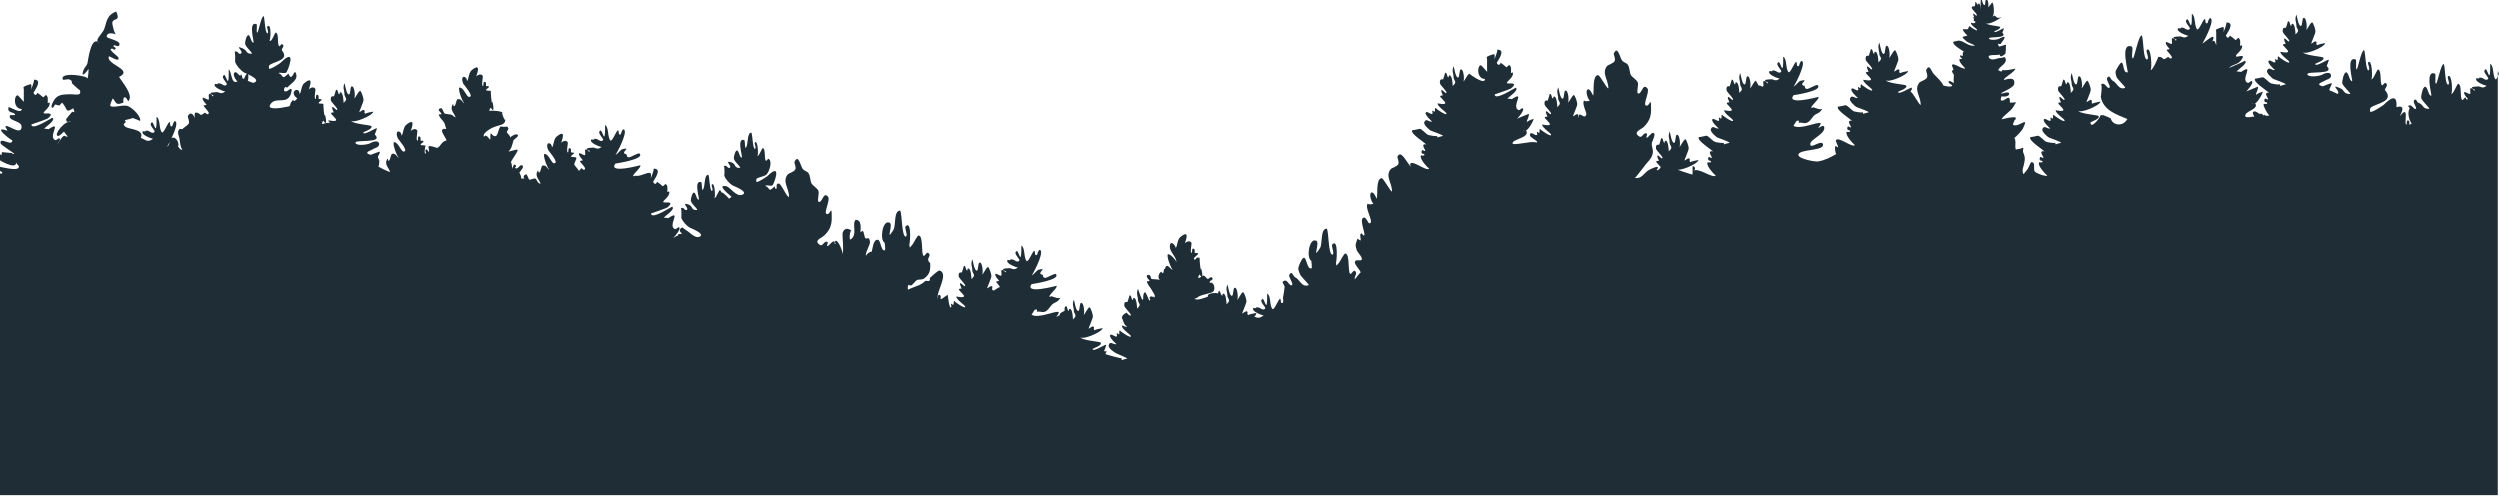 <?xml version="1.0" encoding="utf-8"?>
<!-- Generator: Adobe Illustrator 18.1.1, SVG Export Plug-In . SVG Version: 6.00 Build 0)  -->
<svg version="1.1" id="Layer_1" xmlns="http://www.w3.org/2000/svg" xmlns:xlink="http://www.w3.org/1999/xlink" x="0px" y="0px"
	 width="100%" viewBox="0 0 1680 335.3" enable-background="new 0 0 1680 335.3" xml:space="preserve">
<path fill="#1F2D36" d="M1678.1,52c0,0.2-0.6,1.7-1.1,1.3c-2.1-2.1-0.9-9-3.6-10.4c0,1.2,0.2,7.4-0.6,7.7c-0.5,0.2-1.8-4.6-2.5-4
	c-2.9,1.5,2.7,5.4,1.7,6.5c-1.5,1.6-3.3-0.9-4.8-0.9c-3.1-0.1,0-0.3-1.4,0.5c-0.5,0-1,0-1.5-0.2c-2.3,2.3,6.4,5.3,6.8,5.1
	c-3.5,2.7-3.8-0.2-7,0.6c0.4-0.1-6.2,0-0.9,2.1c-0.1,0.3-0.3,0.5-0.6,0.6c-0.5-1-1.3-1.6-2.3-1.7c-0.9,0.9,0.4,3.7-0.6,4
	c-0.4,0.1-3.5-1.8-3.7-1.3c-0.8,1.4,2.6,4.5,2.5,4.7c-0.8,0.5-1.4,0.2-1.6-1.1c-0.7-0.3-1.8,2.2-2.3,1.7c-1.8-1.8,0-9.7-2.5-10.9
	c-1-0.5-3.4,7.5-4.9,6.7c1.1,0,0.6-14.4-2.2-11.6c-0.6,1.1,1.7,4.8,0.2,5.5c-2.3,0-1.9-12-3-13.9c-2,0-4.4,14-5.3,13.3
	c-0.9-0.8,0.4-6.9-0.8-6.9c-6.6-2.2-1.8,14.8-2.2,14.9c-2,0.5-2.4-6-4.2-6c-1.7,0-2.8,6.4-2.7,7.3c0.4,2.3,5.5,6.4,5.5,7.6
	c-5.2-0.1-3.3-2.6-7.4-4.2c-1.4-0.5-0.9-2.9-2.6-1.8c-1.8,1.2,2.3,5.5,0.8,6c-1,0.5-2.5-2.7-3.9-2.4c-2.6,0.5,0.4,1.2-0.2,2.2
	c-1.5,2.9-0.5,7.6,1.7,10.4c-1.2-1-0.6,0.4-1.6,0.4c-0.7,0,0.7-2.9-1.4-2.9c-0.8,0.4-0.4,2.9-0.8,2.9c-2,0,2.4-14.3-4.3-5.8
	c-0.5,0,5.3-8.1-2.4-6c0.8-9.6-4.5-5.6-8.6-1.5c-0.7,0.5-7.8,5.4-9,4.6c-0.3-0.9-0.2-1.7,0.1-2.6c3.3-3,16.4-4,10-11.7
	c-1.1-1.3,2.9-3.4,0.1-5.1c-0.6-0.3-1.9,2.1-2.3,1.6c-1.7-1.7,0-9.4-2.5-10.6c-0.9-0.5-3.3,7.3-4.7,6.5c1,0,0.6-14-2.1-11.3
	c-0.5,1.1,1.7,4.6,0.2,5.4c-1.9,0-2-12-2.9-13.6c-2.1,0-4.3,13.6-5.1,12.9c-0.9-0.7,0.4-6.7-0.8-6.7c-6.4-2.1-1.7,14.4-2.1,14.6
	c-1.9,0.5-2.3-5.9-4.1-5.9c-1.6,0-2.8,6.2-2.6,7.2c0.4,2.3,5.4,6.2,5.4,7.4c-5.1-0.1-3.3-2.5-7.2-4.1c-7.3-3.1,1.9,2.9-1.7,4.1
	c0.6-0.3-5.3-2.6-5-2.4c-0.7-0.8,1.5-3.6,1.5-4.7c0-0.8-5.9,2-6.2,1.9c-5.6-1.4,0.6-3.1,1.2-3.6c0.9-0.9,5.1-1.3,4.4-4.1
	c-0.6-2.3-4.3-1-5.4-0.4c-1.2,1.2-9.3,2.4-10.4,0.2c-1.4-2.8,19.4,0.7,13-5.7c-0.2-0.1,1.6-3.7,1.3-4.3c-1.2,0-9.1,5.3-9.1,2.8
	c0-0.2,7.2-2.5,5.3-4.3c-0.6-0.6-13.4-1.5-13.4-3.6c1,2.1,14-3,14.9-6c0.1-0.1-6.2,1-5.1,1.5c-1.9-0.9,0-1.7-1.1-2.5
	c-0.8-0.8-2.6,1.3-3.2,1.3c-0.4,0,2.9-6.9,2.8-8.3c-0.1-1.7-1.4-5.3-2.2-6.1c-1.7,0.7-3.2,5.3-4.3,5.3c1.2,0.4,0.7-9.3-1.7-8.1
	c-0.8,0.8-0.6,5.1-1.5,5.3c-1.8,0.6-2.8-7.2-3.1-7.6c-1.4,3.6,0,4.6,0,7.8c0,1,1.1,1.9,1.1,3c0.1,1.1-1.7,2.3-1.7,2.6
	c0-1.1-0.3-7.2-2.1-7.2c-1.1,0-0.2,1.3-0.8,1.3c-1.1,0-0.7-3.5-2.2-3c0.1,0-1.4,4.5-1.3,4.3c-0.2,0.4-2.5-1-2.2,2.6
	c0.1,1.5,5.2,5.7,4.3,6.6c-0.6,0.6-2.7-2.4-3.2-1.9c-0.7,0.4,0.7,3.1,0.9,3.6c-3.9,0-0.6,1.8,1.2,4.2c2.1,2.8-4.8,1-4.8,1.1
	c0,2.4,6.5,6.1,6,7c0,1.5-6.9-3.2-7.4-4c-0.8,0.8,0.1,2-0.6,2.5c-0.7,0.5-0.8-0.9-1.2-0.6c-0.8,0.6,0.1,1.3-0.1,1.8
	c-0.6,1.7-3.8-2-4.6-0.5c-1,1.3,4.1,6,4.3,6c-2.1,0.7-4-2.6-5.3,0.4c-0.7,1.7,3,4.8,4.1,5.6c0.6,0.4,8.9,3.1,8.4,3.7
	c-0.1,0-3.7,0.9-3.5,1.1c-0.5-0.4-0.2-1-0.5-1.4c0.7,1.1-5.8-0.3-5.6-0.3c-2-0.6-4.3-4.2-6.2-4.2c0.7,0-5.1,1.2-4.7,0.9
	c-2.1,2.1,8.9,8.6,9.6,10c0-0.3-2-1.1-2.3,0.3c-0.2,0.8,1.5,3.3,1.4,3.5c-0.7,1-2-1.6-2.5,0.4c-0.5,2.3,1.9,1.3,1.9,2.3
	c0,1.3-2.5-0.1-2.5,0.9c-0.2,1,2.6,6.7,4,7.3c-0.7,0.4-3,0.6-3.6-0.5c-0.1,0-0.2,0.4-0.3,0.7c-0.4-0.4-1.6-2-2.5-1
	c-1.2-0.6-3.7-3-4.8-1.2c0,1,0.4,2,1.1,2.8c-0.7-0.1-6,1.3-6.2-0.3c-0.3-3.5,8.5-4.2,7-8c-0.2-1-2.1,0.5-2.1-0.6
	c2.5,2.5,7.5-8,6.8-7.8c-0.7,0.3-4.5,1.4-4.5,2.5c0-2.5,1.4-3,1.4-5.9c0,0-8.1,3.3-8,3.3c0.6-0.3,5.6-6.2,3.8-7
	c-0.7-0.3-2,1.6-2.8,1.2c-5.2-2.2,5.2-13.7-4.5-7.3c0.1-0.1-3-0.5-2.9-0.3c-0.3-0.5,8.4-5.9,5.5-7.4c0.7,0.3-10.2,4.7-10.6,5
	c2.4-2.7,5.6-1.9,8.1-5.2c4.3-5.7-4.2-0.8-3.4-3.1c0-1,4.3-3.6,4.1-6.4c0-1.1-0.7-0.2-1.4-0.2c0.1,0.1,0.2-3.4,0-3.9
	c-1.5-3.3-1.8,0.3-3.4,0c1,0.1-4.4-3.6-3.4-3c-1.5,3.3-2.7-0.1-2.7,0c0.4-1.1,6.6-8.8,0.4-8.8c0,2-2.1,6.8-2.1,6.6
	c0.2-0.7,0.7-3.2-0.2-3.6c0.1,0-5.3,1.4-4.8,2.3c0.5,0.8-0.1,9.7,0.4,9.7c-0.9,0-0.7-3.9-2.8-2.3c3.4-7.5-5.2,0.9-6.8,1.5
	c0.3,0,7.9-13.9,6-16.7c-1.2-1.8-2.4,2.8-2.4,2.9c-1.9,1-1.2-1.7-1.7-2.6c-1-1-3.9,7.7-5.3,6.8c-2.1-2.1-0.9-9-3.6-10.4
	c0,1.2,0.2,7.4-0.6,7.7c-0.5,0.2-1.8-4.6-2.5-4c-2.9,1.5,2.7,5.4,1.7,6.5c-1.5,1.6-3.3-0.9-4.8-0.9c-3.1-0.1,0-0.3-1.4,0.5
	c-0.5,0-1,0-1.5-0.2c-2.3,2.3,6.4,5.3,6.8,5.1c-3.5,2.7-3.8-0.2-7,0.6c0.4-0.1-6.2,0-0.9,2.1c-0.1,0.3-0.3,0.5-0.6,0.6
	c-0.5-1-1.3-1.6-2.3-1.7c-0.9,0.9,0.4,3.7-0.6,4c-0.4,0.1-3.5-1.8-3.7-1.3c-0.8,1.4,2.6,4.5,2.5,4.7c-0.1,0.3-2.3,0-1.9,0.9
	c0.5,0.6,3.4,3.9,3.4,4.4c-0.1,2.4-2.5,0-2.5-0.1c-4.7,3.5-2,0-6.6,0c-0.3,1-4,9.6-5.3,8.9c1.2,0,0.6-16.6-2.5-13.5
	c-0.7,1.3,2,5.5,0.2,6.4c-2.7,0-2.3-14-3.5-16.2c-2.4,0-5.1,16.3-6.1,15.4c-1.3-1.1,0.8-8-0.9-8c-7.9-2.6-1.9,17.2-2.5,17.4
	c-4.4,1.1-1.5-12.4-6.7-3.4c-1.6,2.8-1.9,2.9-0.8,6.5c0.4,1.4,5.9,6.5,5.9,7.3c-4.6,1.8-5.4-3.5-8.7-4.9c-1-0.5-1.9-4.4-3.5-1.7
	c-0.9,1.5,3,6.1,1.4,6.6c-1.7,0.8-2.9-4.5-5.7-2.1c1.3-1.1,0.1,8.7,0,8.1c1.7,9.3,10.7,11.9,17.9,15c-3.3,5.7-10.2,4-11.1-0.3
	c-0.1-0.3-4.5-2.2-4.8-2.2c-1.3-0.1-1.5-0.4-2.7,0.4c2.4-1.6-6.2,10.3-6.2,4.3c0-0.2,7.2-2.5,5.3-4.3c-0.6-0.6-13.4-1.5-13.4-3.6
	c1,2.1,14-3,14.9-6c0.1-0.1-6.2,1-5.1,1.5c-1.9-0.9,0-1.7-1.1-2.5c-0.8-0.8-2.6,1.3-3.2,1.3c-0.4,0,2.9-6.9,2.8-8.3
	c-0.1-1.7-1.4-5.3-2.2-6.1c-1.7,0.7-3.2,5.3-4.3,5.3c1.2,0.4,0.7-9.3-1.7-8.1c-0.8,0.8-0.6,5.1-1.5,5.3c-1.8,0.6-2.8-7.2-3.1-7.6
	c-1.4,3.6,0,4.6,0,7.8c0,1,1.1,1.9,1.1,3c0.1,1.1-1.7,2.3-1.7,2.6c0-1.1-0.3-7.2-2.1-7.2c-1.1,0-0.2,1.3-0.8,1.3
	c-1.1,0-0.7-3.5-2.2-3c0.1,0-1.4,4.5-1.3,4.3c-0.2,0.4-2.5-1-2.2,2.6c0.1,1.5,5.2,5.7,4.3,6.6c-0.6,0.6-2.7-2.4-3.2-1.9
	c-0.7,0.4,0.7,3.1,0.9,3.6c-3.9,0-0.6,1.8,1.2,4.2c2.1,2.8-4.8,1-4.8,1.1c0,2.4,6.5,6.1,6,7c0,1.5-6.9-3.2-7.4-4
	c-0.8,0.8,0.1,2-0.6,2.5c-0.7,0.5-0.8-0.9-1.2-0.6c-0.8,0.6,0.1,1.3-0.1,1.8c-0.6,1.7-3.8-2-4.6-0.5c-1,1.3,4.1,6,4.3,6
	c-2.1,0.7-4-2.6-5.3,0.4c-0.7,1.7,3,4.8,4.1,5.6c0.6,0.4,8.9,3.1,8.4,3.7c-0.1,0-3.7,0.9-3.5,1.1c-0.5-0.4-0.2-1-0.5-1.4
	c0.7,1.1-5.8-0.3-5.6-0.3c-2-0.6-4.3-4.2-6.2-4.2c0.7,0-5.1,1.2-4.7,0.9c-2.1,2.1,8.9,8.6,9.6,10c0-0.3-2-1.1-2.3,0.3
	c-0.2,0.8,1.5,3.3,1.4,3.5c-0.7,1-2-1.6-2.5,0.4c-0.5,2.3,1.9,1.3,1.9,2.3c0,1.3-2.5-0.1-2.5,0.9c-0.4,2.1,3.7,7,5.7,8.5
	c-1,0.9-7.4-1.5-8.3-2.6c-1.6-1.9,0.9-6.5-2.5-6.4c-0.4,0-2.1,4.3-2.4,4.6c-2.3,2.5-3.2,5.5-3.4,0.9c-0.1-1.5,1.8-5.4,1.4-8.8
	c-0.2-1.9-1.2-2.9-1.2-4.5c1.1-3.3-1.4-1.3-1.3-1.3c0.3-0.2-3.3,0.6-3.5,0.6c-0.9-3,0.6-5.1-1-7.9c0.6,0.1,5.1-4.8,5.8-6.2
	c4.5-9.3-2.7-0.5-6.4-2.4c-1.1-0.8,1.3-2.6,0.3-2.6c5.7-5.1-8.2-1.1-8.2-1.2c0.8-2.4,6.2-5.4,7.8-8.3c2.3-4.3,3.2-2.9-2.2-2.9
	c-0.2,0,0.3-3.1-0.9-3.3c-1.5-0.2-3.8,3.1-5.3,1.5c-0.2-0.2,0.4-2.4,0.7-2.6c-0.3,0.4,4.4,0.8,4.9-1.3c0.5-2.6-4.8,0-5.4-0.5
	c-0.5-0.5,8.2-3.5,8.8-6.2c1.3-6.3-6.8-2.5-6.8-2.9c-0.7-1.4,7.6-5.3,7.6-7.7c0,0.4-9,1.9-8,0.9c-0.7,0.2-1.2,0.7-1.3,1.3
	c0,0-2.1-0.9-2.1-0.9c0-2.2,5.2-4.1,5-7c-0.2-3.3-2-1.1-3.9-1.3c-1.2-0.2-5.7,2.4-7.4-0.2c-1.8-2.7,6.2-1.3,7.2-2.2
	c0,2.7,2.9,0.4,3.7-0.4c0.4-0.4,0.5-4.5,0.5-6c0-0.6-4.4,1.5-4.7,1c-2-3.8,0.9-0.1,1.5-2.2c0.1-0.4,5.7-6.6-1-3.2
	c-0.8,0.8-6.4,1.7-7.2,0.1c-0.8-1.6,13.2,0.3,9-3.9c-0.2-0.1,1.2-2.5,0.9-3c-0.8,0-6.3,3.9-6.3,2c0-0.1,4.9-1.7,3.7-3
	c-0.4-0.4-9.3-1.1-9.3-2.5c0.9,1.7,9.4-2.6,10.3-4.2c-2.7,1.8-3.4-0.1-4.3-0.7c-0.4-0.4-1.7,0.9-2.2,0.9c2.1,0,1.7-8.7,0.4-9.9
	c-0.3,0.3-2.8,3.7-3,3.7c0.8,0.3,0.5-6.5-1.2-5.6c-0.8,0.8-0.2,3.5-1,3.7c-1.2,0.4-2.3-5.5-2.1-5.3c-0.9,2.2-0.4,7.6-0.4,9.2
	c0-0.7-0.2-5-1.4-5c-0.3,0.3-0.4,0.6-0.5,0.9c-0.5,0-1.3-1.9-1.7-2.1c-0.1,0.3-0.2,3.1-0.5,3.1c-5.7,0,2.6,5,1.3,6.3
	c-0.4,0.4-1.9-1.6-2.2-1.3c-0.5,0.3,0.5,2.2,0.7,2.5c-2.8,0,0.5,0-0.5,2.1c-0.2,0.4,1.7,0.6,1.2,1.2c-1.4,1.4-2.9-0.1-3.1,0.4
	c0,1.8,4.5,4.1,4.2,4.8c0,1.1-4.8-2.3-5.1-2.7c-0.9,0.9-0.5,1.8-1.4,2.2c-0.2,0.1-2.9-0.2-3,0c-0.6,0.8,3,4.2,3,4.2
	c-3.5,1.2-4.9,0.2-0.4,4.1c0.4,0.4,5.6,2.4,5.4,2.6c-4.4,1-7.2-3.3-11-3.3c0.1,0-3.3,0.7-3.3,0.7c-1.8,1.8,6.9,6.6,6.9,6.6
	c-1.5,1.3-0.2,1.9-0.9,2.9c-0.2,0.3-1.7-0.7-1.7,0c0,1,1.3,1.6,1.3,1.8c0,0.8-1.7,0-1.7,0.7c-0.3,1.6,2.7,4.7,3.9,5.9
	c-1.3,1.3-7.8-4.1-8.9-2.2c-0.3,0.4,1.4,3.1,0.9,3.1c-1.8,1.8-0.4,1.3,0.4,3.7c0,0.4-0.5,5.5,0.3,5.5c-0.2-0.2-3-1.6-3-1.6
	c-2.7,0.5,1.5,3,1.4,2.6c1.2,2.3-6.2,0.6-5.9,0.3c-0.7-2.3-4.9-5.9-6.5-7.8c-1.7-2-2.7-6.9-4.9-2.5c-0.4,0.8,1.4,3.6,0.5,5.2
	c-0.9,1.6-4.5,2.6-5,3.2c-4,4.9,0.8,9.1,0.8,15c-0.6,1.1-5.6-9.1-7-8.8c0.5-0.8,1.5-1.4,0.9-2.7c-1.2,0-9.1,5.3-9.1,2.8
	c0-0.2,7.2-2.5,5.3-4.3c-0.6-0.6-13.4-1.5-13.4-3.6c1,2.1,14-3,14.9-6c0.1-0.1-6.2,1-5.1,1.5c-1.9-0.9,0-1.7-1.1-2.5
	c-0.8-0.8-2.6,1.3-3.2,1.3c-0.4,0,2.9-6.9,2.8-8.3c-0.1-1.7-1.4-5.3-2.2-6.1c-1.7,0.7-3.2,5.3-4.3,5.3c1.2,0.4,0.7-9.3-1.7-8.1
	c-0.8,0.8-0.6,5.1-1.5,5.3c-1.8,0.6-2.8-7.2-3.1-7.6c-1.4,3.6,0,4.6,0,7.8c0,1,1.1,1.9,1.1,3c0.1,1.1-1.7,2.3-1.7,2.6
	c0-1.1-0.3-7.2-2.1-7.2c-1.1,0-0.2,1.3-0.8,1.3c-1.1,0-0.7-3.5-2.2-3c0.1,0-1.4,4.5-1.3,4.3c-0.2,0.4-2.5-1-2.2,2.6
	c0.1,1.5,5.2,5.7,4.3,6.6c-0.6,0.6-2.7-2.4-3.2-1.9c-0.7,0.4,0.7,3.1,0.9,3.6c-3.9,0-0.6,1.8,1.2,4.2c2.1,2.8-4.8,1-4.8,1.1
	c0,2.4,6.5,6.1,6,7c0,1.5-6.9-3.2-7.4-4c-0.8,0.8,0.1,2-0.6,2.5c-0.7,0.5-0.8-0.9-1.2-0.6c-0.8,0.6,0.1,1.3-0.1,1.8
	c-0.6,1.7-3.8-2-4.6-0.5c-1,1.3,4.1,6,4.3,6c-2.1,0.7-4-2.6-5.3,0.4c-0.7,1.7,3,4.8,4.1,5.6c0.6,0.4,8.9,3.1,8.4,3.7
	c-0.1,0-3.7,0.9-3.5,1.1c-0.5-0.4-0.2-1-0.5-1.4c0.7,1.1-5.8-0.3-5.6-0.3c-2-0.6-4.3-4.2-6.2-4.2c0.7,0-5.1,1.2-4.7,0.9
	c-2.1,2.1,8.9,8.6,9.6,10c0-0.3-2-1.1-2.3,0.3c-0.2,0.8,1.5,3.3,1.4,3.5c-0.7,1-2-1.6-2.5,0.4c-0.5,2.3,1.9,1.3,1.9,2.3
	c0,1.3-2.5-0.1-2.5,0.9c-0.4,2.1,3.7,7,5.7,8.5c-2,2-11.1-6.1-12.8-3.2c-0.4,0.5,2,4.5,1.3,4.5c-0.5,0.5-1-0.6-1.3-0.7
	c-0.9-0.4-0.7,4.6,0.3,5.4c-3.8,2.3-8.4,4.5-12.4,5c-2.6,0.3-13-1.9-13.1-4.3c-0.2-4.4,19-2.3,16.3-7.8c-2-2-8.6,4.2-8.3,0.3
	c0.2-3.3,10.8-6.9,9.3-11.6c-1-1.5-3.1,1.2-4,0.6c0.9-0.7,1.5-1.7,1.7-2.8c-1.6-1.6-13.8,4.7-18.4,1.6c0.2,0.2,1.9-3.1,2.2-3.2
	c2.7-1,1,1.2,1.5,1.2c2.9-0.3,4,1,6.2-0.4c1.7-1.1,3-3.5,4.1-4.5c2-1.7,3.8-1.2,5.7-4.9c-0.6,1.7-4.9-0.1-6.2-0.6
	c-0.4,0.3-0.8,0.4-1.3,0.4c-1-1,5.5-5.8,4.7-7.4c0,0-21.9,6-16.8-1.1c0,0,20-2.9,16.3-6.7c-0.6-0.9-6,2.6-7.2,2.5
	c-2.5-0.3-0.4-2.3-2.6-2.3c-2.8-1.4,4.7-4.7-1.7-3.2c-1.4,0.3-2.9,3.1-4.7,3.8c0.3,0,7.8-13.9,6-16.7c-1.2-1.8-2.4,2.8-2.4,2.9
	c-1.9,1-1.2-1.7-1.7-2.6c-1-1-3.9,7.7-5.3,6.8c-2.1-2.1-0.9-9-3.6-10.4c0,1.2,0.2,7.4-0.6,7.7c-0.5,0.2-1.8-4.6-2.5-4
	c-2.9,1.5,2.7,5.4,1.7,6.5c-1.5,1.6-3.3-0.9-4.8-0.9c-3.1-0.1,0-0.3-1.4,0.5c-0.5,0-1,0-1.5-0.2c-2.3,2.3,6.4,5.3,6.8,5.1
	c-3.5,2.7-3.8-0.2-7,0.6c0.4-0.1-6.2,0-0.9,2.1c-0.1,0.3-0.3,0.5-0.6,0.6c-0.5-1-1.3-1.6-2.3-1.7c-0.8,0.8,0.3,3.4-0.4,3.7
	c-1.3,0.4-1.6-1-2.9-0.5c0,0.2-2.1-3.6-1.9-3.4c-1.7,0.7-3.2,5.3-4.3,5.3c1.2,0.4,0.7-9.3-1.7-8.1c-0.8,0.8-0.6,5.1-1.5,5.3
	c-1.8,0.6-2.8-7.2-3.1-7.6c-1.4,3.6,0,4.6,0,7.8c0,1,1.1,1.9,1.1,3c0.1,1.1-1.7,2.3-1.7,2.6c0-1.1-0.3-7.2-2.1-7.2
	c-1.1,0-0.2,1.3-0.8,1.3c-1.1,0-0.7-3.5-2.2-3c0.1,0-1.4,4.5-1.3,4.3c-0.2,0.4-2.5-1-2.2,2.6c0.1,1.5,5.2,5.7,4.3,6.6
	c-0.6,0.6-2.7-2.4-3.2-1.9c-0.7,0.4,0.7,3.1,0.9,3.6c-3.9,0-0.6,1.8,1.2,4.2c2.1,2.8-4.8,1-4.8,1.1c0,2.4,6.5,6.1,6,7
	c0,1.5-6.9-3.2-7.4-4c-0.8,0.8,0.1,2-0.6,2.5c-0.7,0.5-0.8-0.9-1.2-0.6c-0.8,0.6,0.1,1.3-0.1,1.8c-0.6,1.7-3.8-2-4.6-0.5
	c-1,1.3,4.1,6,4.3,6c-2.1,0.7-4-2.6-5.3,0.4c-0.7,1.7,3,4.8,4.1,5.6c0.6,0.4,8.9,3.1,8.4,3.7c-0.1,0-3.7,0.9-3.5,1.1
	c-0.5-0.4-0.2-1-0.5-1.4c0.7,1.1-5.8-0.3-5.6-0.3c-2-0.6-4.3-4.2-6.2-4.2c0.7,0-5.1,1.2-4.7,0.9c-2.1,2.1,8.9,8.6,9.6,10
	c0-0.3-2-1.1-2.3,0.3c-0.2,0.8,1.5,3.3,1.4,3.5c-0.7,1-2-1.6-2.5,0.4c-0.5,2.3,1.9,1.3,1.9,2.3c0,1.3-2.5-0.1-2.5,0.9
	c-0.4,2.1,3.7,7,5.7,8.5c-2.1,2.1-11.5-5.4-14.7-3.3c1.2-0.8,1-3-0.9-3c0,1.6,0.1,4.3-0.1,5.6c-1-0.1-10.8-3.3-10.8-3.7
	c1,2.1,14-3,14.9-6c0.1-0.1-6.2,1-5.1,1.5c-1.9-0.9,0-1.7-1.1-2.5c-0.8-0.8-2.6,1.3-3.2,1.3c-0.4,0,2.9-6.9,2.8-8.3
	c-0.1-1.7-1.4-5.3-2.2-6.1c-1.7,0.7-3.2,5.3-4.3,5.3c1.2,0.4,0.7-9.3-1.7-8.1c-0.8,0.8-0.6,5.1-1.5,5.3c-1.8,0.6-2.8-7.2-3.1-7.6
	c-1.4,3.6,0,4.6,0,7.8c0,1,1.1,1.9,1.1,3c0.1,1.1-1.7,2.3-1.7,2.6c0-1.1-0.3-7.2-2.1-7.2c-1.1,0-0.2,1.3-0.8,1.3
	c-1.1,0-0.7-3.5-2.2-3c0.1,0-1.4,4.5-1.3,4.3c-0.2,0.4-2.5-1-2.2,2.6c0.1,1.5,5.2,5.7,4.3,6.6c-0.6,0.6-2.7-2.4-3.2-1.9
	c-0.7,0.4,0.7,3.1,0.9,3.6c-3.9,0-0.6,1.8,1.2,4.2c-0.4,1-1.2,1.8-2.3,2.2c-0.1-0.1-0.2-0.2-0.4-0.3c3.4-4.7-5.5,0.2-5.8,0.4
	c-2.6,1.7-4.6,5.9-8.8,5c0.2,0,7.8-9.7,7.7-9.7c1.8-2,3.8-3.9,4.3-7.3c0.3-1.9-0.9-4.2-0.7-6.3c0.1-1.3,3.2-6.3,1-7
	c-1.3-0.4-3.9,3.9-4.5,3.2c-0.6-0.6,1.3-2.9-0.4-2.9c-2.3,0-2.6,3.4-4.6,2.1c-4.5-2.9,1.3-4.6,3.1-6.4c3-3,5-6,4.9-11.9
	c0-10.2-0.8-0.8-3.7-2.6c-1.5-1.1,2.8-9.3,1.3-11.3c-3.3-4.2-3.8,4.4-6.5,3.3c-1-1,0.7-5.7-0.1-7.5c-0.7-1.7-3.6-3.2-4.6-4.9
	c-0.9-1.7-0.7-4.7-1.9-6.7c-1-1.6-3.1-1.6-4.1-3.2c-1.5-2.2-2.8-10-5.4-4.6c-0.4,0.8,1.4,3.6,0.5,5.2c-0.9,1.6-4.5,2.6-5,3.2
	c-4,4.9,0.8,9.1,0.8,15c-0.6,1.2-5.9-9.4-7.1-8.8c-3.8,0.6-2.4,10.9-3.1,13.8c-0.4-0.3-1.9-4.7-3.6-4.2c-2,1,0.2,6.6,0.9,7
	c1.9,1-4.4,1.4-3,0.3c-2.6,1.3,1.5,8.4,1.1,9.5c-1.4,4.4-4.8-3.5-5.5,2.4c-0.4-0.6,0.4-2.1-0.2-2.4c-0.8-0.8-2.6,1.3-3.2,1.3
	c-0.4,0,2.9-6.9,2.8-8.3c-0.1-1.7-1.4-5.3-2.2-6.1c-1.7,0.7-3.2,5.3-4.3,5.3c1.2,0.4,0.7-9.3-1.7-8.1c-0.8,0.8-0.6,5.1-1.5,5.3
	c-1.8,0.6-2.8-7.2-3.1-7.6c-1.4,3.6,0,4.6,0,7.8c0,1,1.1,1.9,1.1,3c0.1,1.1-1.7,2.3-1.7,2.6c0-1.1-0.3-7.2-2.1-7.2
	c-1.1,0-0.2,1.3-0.8,1.3c-1.1,0-0.7-3.5-2.2-3c0.1,0-1.4,4.5-1.3,4.3c-0.2,0.4-2.5-1-2.2,2.6c0.1,1.5,5.2,5.7,4.3,6.6
	c-0.6,0.6-2.7-2.4-3.2-1.9c-0.7,0.4,0.7,3.1,0.9,3.6c-3.9,0-0.6,1.8,1.2,4.2c2.1,2.8-4.8,1-4.8,1.1c0,2.4,6.5,6.1,6,7
	c0,1.5-6.9-3.2-7.4-4c-0.8,0.8,0.1,2-0.6,2.5c-0.7,0.5-0.8-0.9-1.2-0.6c-0.8,0.6,0.1,1.3-0.1,1.8c-0.6,1.7-3.8-2-4.6-0.5
	c-1.9,2.5,5.3,4.3,4.5,5.9c-0.4-0.2-1.2,0.1-1.5-0.5c-0.1,0-0.1,0.2-0.2,0.5c-1.3-1.4-14.8,2.5-14.8,0.5c0-2.8,11.1-3.6,9.4-8
	c-0.2-1-2.1,0.5-2.1-0.6c2.5,2.5,7.5-8,6.8-7.8c-0.7,0.3-4.5,1.4-4.5,2.5c0-2.5,1.4-3,1.4-5.9c0,0-8.1,3.3-8,3.3
	c0.6-0.3,5.6-6.2,3.8-7c-0.7-0.3-2,1.6-2.8,1.2c-5.2-2.2,5.2-13.7-4.5-7.3c0.1-0.1-3-0.5-2.9-0.3c-0.3-0.5,8.4-5.9,5.5-7.4
	c-0.3-0.1-14.1,9.1-14.1,4.5c0,0,10.4-3.5,11.1-4.1c5.8-5.1-3.4-2.4-2.9-3.7c0-1,4.3-3.6,4.1-6.4c0-1.1-0.7-0.2-1.4-0.2
	c0.1,0.1,0.2-3.4,0-3.9c-1.5-3.3-1.8,0.3-3.4,0c1,0.1-4.4-3.6-3.4-3c-1.5,3.3-2.7-0.1-2.7,0c0.4-1.1,6.6-8.8,0.4-8.8
	c0,2-2.1,6.8-2.1,6.6c0.2-0.7,0.7-3.2-0.2-3.6c0.1,0-5.3,1.4-4.8,2.3c0.5,0.8-0.1,9.7,0.4,9.7c-0.3,0-3.9-4.5-4.3-4.5
	c-2.7,0-3,9.2,2.7,9.2c0,4.4-10-3-10.5-3.5c-1.7,0.7-3.2,5.3-4.3,5.3c1.2,0.4,0.7-9.3-1.7-8.1c-0.8,0.8-0.6,5.1-1.5,5.3
	c-1.8,0.6-2.8-7.2-3.1-7.6c-1.4,3.6,0,4.6,0,7.8c0,1,1.1,1.9,1.1,3c0.1,1.1-1.7,2.3-1.7,2.6c0-1.1-0.3-7.2-2.1-7.2
	c-1.1,0-0.2,1.3-0.8,1.3c-1.1,0-0.7-3.5-2.2-3c0.1,0-1.4,4.5-1.3,4.3c-0.2,0.4-2.5-1-2.2,2.6c0.1,1.5,5.2,5.7,4.3,6.6
	c-0.6,0.6-2.7-2.4-3.2-1.9c-0.7,0.4,0.7,3.1,0.9,3.6c-3.9,0-0.6,1.8,1.2,4.2c2.1,2.8-4.8,1-4.8,1.1c0,2.4,6.5,6.1,6,7
	c0,1.5-6.9-3.2-7.4-4c-0.8,0.8,0.1,2-0.6,2.5c-0.7,0.5-0.8-0.9-1.2-0.6c-0.8,0.6,0.1,1.3-0.1,1.8c-0.6,1.7-3.8-2-4.6-0.5
	c-1,1.3,4.1,6,4.3,6c-2.1,0.7-4-2.6-5.3,0.4c-0.7,1.7,3,4.8,4.1,5.6c0.6,0.4,8.9,3.1,8.4,3.7c-0.1,0-3.7,0.9-3.5,1.1
	c-0.5-0.4-0.2-1-0.5-1.4c0.7,1.1-5.8-0.3-5.6-0.3c-2-0.6-4.3-4.2-6.2-4.2c0.7,0-5.1,1.2-4.7,0.9c-2.1,2.1,8.9,8.6,9.6,10
	c0-0.3-2-1.1-2.3,0.3c-0.2,0.8,1.5,3.3,1.4,3.5c-0.7,1-2-1.6-2.5,0.4c-0.5,2.3,1.9,1.3,1.9,2.3c0,1.3-2.5-0.1-2.5,0.9
	c-0.4,2.1,3.7,7,5.7,8.5c-2,2-11.1-6.1-12.8-3.2c0,0.9,0.3,1.7,0.9,2.3c-3.1-2.7-6.9-12.2-9.4-7.3c-0.4,0.8,1.4,3.6,0.5,5.2
	c-0.9,1.6-4.5,2.6-5,3.2c-4,4.9,0.8,9.1,0.8,15c-0.6,1.2-5.9-9.4-7.1-8.8c-3.8,0.6-2.4,10.9-3.1,13.8c-0.4-0.3-1.9-4.7-3.6-4.2
	c-2,1,0.2,6.6,0.9,7c1.9,1-4.4,1.4-3,0.3c-3.5,1.7,4.1,12.6,1,13.4c-1.2,0.6-2.2-4.3-4.2-3.8c-3.4,1,2.1,12.1,0.2,12.1
	c-0.5-0.5-1-1-1.6-1.5c-1.6-0.2-0.3,4.5-0.5,4.6c-0.5,0.4-2.2-1.2-2.2-1.1c-1.5,4.4-1.6,4.1-0.4,8.1c0.3,0.8,4.3,5,3.2,6.1
	c-1.2,1.2-3.7-0.8-4.6,1.5c0,2.4,4.2,5.8,3.9,7.3c0.2-1-3.9,4.3-3.9,4.4c-0.7-2,2.5-4.2-0.2-5.8c-0.9-0.4-2.3,2.7-2.9,2.1
	c-1.8-1.8,0-13-3.2-13.7c-1-0.2-3.4,5.1-4.1,5.9c-2.3,2.6-1.7,3.2-2.3,0.2c0.3,1.4,2.1-16.8-2.5-12.2c-0.7,1.4,1.8,6.1,0.2,6.9
	c-2.9,0-2.4-15.1-3.8-17.5c-4.5,0-2.8,10.1-4.5,12.9c-6.1,9.7,0.8-4.9-3.1-4.9c-4.3-1.4-6.4,11.9-2.7,13.7c-0.4-0.2,0.8,4.7-0.1,5
	c-4,1-3-13.9-7.7-3.3c-1.4,3.2-1.4,3.8,0.1,7.3c0.7,1.7,5.9,6.5,5.9,7.2c-4.8,2-5.9-3.8-9.3-5.3c-1.3-0.6-1.9-4.6-3.7-1.8
	c-1.1,1.6,3.3,6.5,1.5,7.2c-1.5,0.7-2.8-3.5-4.6-3.1c-3.4,0.9,0.1,2.4-0.2,4.7c-0.3,2.2-0.6,4.7-1,6.4c-0.3,1.2,0.5,2.3-0.1,3.8
	c-1.9,1-1.2-1.7-1.7-2.6c-1-1-3.9,7.7-5.3,6.8c-2.1-2.1-0.9-9-3.6-10.4c0,1.2,0.2,7.4-0.6,7.7c-0.5,0.2-1.8-4.6-2.5-4
	c-2.9,1.5,2.7,5.4,1.7,6.5c-1.5,1.6-3.3-0.9-4.8-0.9c-3.1-0.1,0-0.3-1.4,0.5c-0.5,0-1,0-1.5-0.2c-2.3,2.3,6.4,5.3,6.8,5.1
	c-2.2,1.6-3.9,2.2-6.4,0.7c1-0.6,1.4-1.4,1.4-2.3c0.1-0.1-6.2,1-5.1,1.5c-1.9-0.9,0-1.7-1.1-2.5c-0.8-0.8-2.6,1.3-3.2,1.3
	c-0.4,0,2.9-6.9,2.8-8.3c-0.1-1.7-1.4-5.3-2.2-6.1c-1.7,0.7-3.2,5.3-4.3,5.3c1.2,0.4,0.7-9.3-1.7-8.1c-0.8,0.8-0.6,5.1-1.5,5.3
	c-1.8,0.6-2.8-7.2-3.1-7.6c-1.4,3.6,0,4.6,0,7.8c0,1,1.1,1.9,1.1,3c0.1,1.1-1.7,2.3-1.7,2.6c0-1.1-0.3-7.2-2.1-7.2
	c-1.1,0-0.2,1.3-0.8,1.3c-1.3,0-1.6-6.1-2.9-1.4c-0.2-0.5-7.5-0.8-6.7,2.1c-1.6,0.5-8,3.2-9,1.2c1.8,0,2.1-1,3.4-1.6
	c1.8-0.9,8-2,9-2.9c2.1-1.9,0.4-7.2-2.1-5.9c-0.7-2,2-1.4,1.8-2.8c-0.3-2.6-2.9,0.2-3.1,0.2c-1.1-0.5-1.6-1.9-2.9-2.4
	c-0.3-0.1-3.2,1.9-3.3,1.8c-0.8-0.8,0.5-2.7,0.7-2.4c3.3,5.5,0.9-6.4,0.7-3.6c-0.1,1.6-1.2-8.6-0.6-7.7c-0.6-0.1-1.2-0.1-1.8-0.2
	c-0.2,0-1,1.2-1.5,1.5c-3.3-1.3,6.1-4.6,0-4.6c-0.7,0,0.7-2.9-1.4-2.9c-0.8,0.4-0.4,2.9-0.8,2.9c-1.4,0,0.2-6.3-0.2-6.9
	c-1.6-2.2-4.7,0.4-4.5,0.7c-0.1-0.1,4.5-10.6-3-4.4c-2.1,1.7-1.9,6.5-3.1,7.2c0-1.8-3.9-5.9-3.9-0.6c0,3.3,4.3,6.5,4.5,10.2
	c-0.6-1.6-3.9-5.3-5.6-5.3c-1.8,0,2.3,11.2,3.5,10.6c-2.1,0-4.4-5.8-5.7-0.7c-1.3-0.8-0.3,4.2-2.1,2.4c0-2.2-4.9,3.5-0.1,5.7
	c0.7-1.1-6.6-1.3-6.5-1.3c-1.2-0.2-0.4-2.9-2.4-2.8c-2.9,0.3,0.8,3.7,0.8,3.9c0,0.8-2.4-0.5-1.6,1.4c0.8,2,2.8,3.9,3.4,5.5
	c0.1,0.4,3.2,3.9,0.9,4.4c0.1-0.2,0.1-0.4,0-0.6c-0.4-0.1-0.7,0-1,0.2c-0.2-0.4-0.5-0.5-1-0.3c-2.1,1.7,0.8,1.3-0.7,2.8
	c-0.9-0.5-2.2-6.1-3.3-5.6c-1.2,1.2-1,3.2-1,4.7c-0.1,0-0.2,0-0.4,0c0,2.2-3.2-7.3-3.1-7.1c-1.4,3.6,0,4.6,0,7.8c0,1,1.1,1.9,1.1,3
	c0.1,1.1-1.7,2.3-1.7,2.6c0-1.1-0.3-7.2-2.1-7.2c-1.1,0-0.2,1.3-0.8,1.3c-1.1,0-0.7-3.5-2.2-3c0.1,0-1.4,4.5-1.3,4.3
	c-0.2,0.4-2.5-1-2.2,2.6c0.1,1.5,5.2,5.7,4.3,6.6c-0.4,0.4-2.6-1.4-2.7-2c-1.3,0.9-2.5,0.9-3.3,3.5c0.8,0.8,1.4,5.6,3.7,5.7
	c-1.4,1.2-3.1-1.2-3.6-0.2c0,2.4,6.5,6.1,6,7c0,1.5-6.9-3.2-7.4-4c-0.8,0.8,0.1,2-0.6,2.5c-0.7,0.5-0.8-0.9-1.2-0.6
	c-0.8,0.6,0.1,1.3-0.1,1.8c-0.6,1.7-3.8-2-4.6-0.5c-1,1.3,4.1,6,4.3,6c-2.1,0.7-4.4-2.6-5.3,0.8c-0.5,2,3.8,4.6,4.7,5.2
	c0.8,0.5,8.1,3.4,7.8,3.7c-0.1,0-3.7,0.9-3.5,1.1c-0.5-0.4-0.2-1-0.5-1.4c0.4,0.5-9.9-2.2-10.7-2.8c1.9-3.2,0-1.1-0.8-1.9
	c-0.2-0.1,1.6-3.7,1.3-4.3c-1.2,0-9.1,5.3-9.1,2.8c0-0.2,7.2-2.5,5.3-4.3c-0.6-0.6-13.4-1.5-13.4-3.6c1,2.1,14-3,14.9-6
	c0.1-0.1-6.2,1-5.1,1.5c-1.9-0.9,0-1.7-1.1-2.5c-0.8-0.8-2.6,1.3-3.2,1.3c-0.4,0,2.9-6.9,2.8-8.3c-0.1-1.7-1.4-5.3-2.2-6.1
	c-1.7,0.7-3.2,5.3-4.3,5.3c1.2,0.4,0.7-9.3-1.7-8.1c-0.8,0.8-0.6,5.1-1.5,5.3c-1.8,0.6-2.8-7.2-3.1-7.6c-1.4,3.6,0,4.6,0,7.8
	c0,1,1.1,1.9,1.1,3c0.1,1.1-1.7,2.3-1.7,2.6c0-1.1-0.3-7.2-2.1-7.2c-1.1,0-0.2,1.3-0.8,1.3c-1.1,0-0.7-3.5-1.9-3
	c-1.4,0.6-0.5,2.8-0.9,3.1c-0.5,0.4-3.5,1.2-3.2,2.9c-0.6,0.1-1.8,1.2-2.3,0.8c0.9-0.7,1.5-1.7,1.7-2.8c-1.6-1.6-13.8,4.7-18.4,1.6
	c0.2,0.2,1.9-3.1,2.2-3.2c2.7-1,1,1.2,1.5,1.2c2.9-0.3,4,1,6.2-0.4c1.7-1.1,3-3.5,4.1-4.5c2-1.7,3.8-1.2,5.7-4.9
	c-0.6,1.7-4.9-0.1-6.2-0.6c-0.4,0.3-0.8,0.4-1.3,0.4c-1-1,5.5-5.8,4.7-7.4c0,0-21.9,6-16.8-1.1c0,0,20-2.9,16.3-6.7
	c-0.6-0.9-6,2.6-7.2,2.5c-2.5-0.3-0.4-2.3-2.6-2.3c-2.8-1.4,4.7-4.7-1.7-3.2c-1.4,0.3-2.9,3.1-4.7,3.8c0.3,0,7.9-13.9,6-16.7
	c-1.2-1.8-2.4,2.8-2.4,2.9c-1.9,1-1.2-1.7-1.7-2.6c-1-1-3.9,7.7-5.3,6.8c-2.1-2.1-0.9-9-3.6-10.4c0,1.2,0.2,7.4-0.6,7.7
	c-0.5,0.2-1.8-4.6-2.5-4c-2.9,1.5,2.7,5.4,1.7,6.5c-1.5,1.6-3.3-0.9-4.8-0.9c-3.1-0.1,0-0.3-1.4,0.5c-0.5,0-1,0-1.5-0.2
	c-2.3,2.3,6.4,5.3,6.8,5.1c-3.5,2.7-3.8-0.2-7,0.6c0.4-0.1-6.2,0-0.9,2.1c-0.1,0.3-0.3,0.5-0.6,0.6c-0.5-1-1.3-1.6-2.3-1.7
	c-0.9,0.9,0.4,3.7-0.6,4c-0.4,0.1-3.5-1.8-3.7-1.3c-0.8,1.4,2.6,4.5,2.5,4.7c-0.1,0.3-2.3,0-1.9,0.9c0.6,0.7,2.1,2.5,2.5,3.4
	c-1-0.5-3.9,2.8-4.8,2.1c-1.3-0.9,0.3-2.1-0.6-2.7c-0.8-0.8-2.6,1.3-3.2,1.3c-0.4,0,2.9-6.9,2.8-8.3c-0.1-1.7-1.4-5.3-2.2-6.1
	c-1.7,0.7-3.2,5.3-4.3,5.3c1.2,0.4,0.7-9.3-1.7-8.1c-0.8,0.8-0.6,5.1-1.5,5.3c-1.8,0.6-2.8-7.2-3.1-7.6c-1.4,3.6,0,4.6,0,7.8
	c0,1,1.1,1.9,1.1,3c0.1,1.1-1.7,2.3-1.7,2.6c0-1.1-0.3-7.2-2.1-7.2c-1.1,0-0.2,1.3-0.8,1.3c-1.1,0-0.7-3.5-2.2-3
	c0.1,0-1.4,4.5-1.3,4.3c-0.2,0.4-2.5-1-2.2,2.6c0.1,1.5,5.2,5.7,4.3,6.6c-0.6,0.6-2.7-2.4-3.2-1.9c-0.7,0.4,0.7,3.1,0.9,3.6
	c-3.9,0-0.6,1.8,1.2,4.2c2.1,2.8-4.8,1-4.8,1.1c0,2.4,6.5,6.1,6,7c0,1.5-6.9-3.2-7.4-4c-0.8,0.8,0.1,2-0.6,2.5
	c-0.7,0.5-0.8-0.9-1.2-0.6c-0.8,0.6,0.1,1.3-0.1,1.8c-1.2,3.7-2.5-8-2.4-7.6c-0.4-0.5-3.8,2.7-4.6,2.7c-0.7,0,0.7-2.9-1.4-2.9
	c-1.1,0.6-0.4,1.8-0.6,2.7c-1.8-4.1,7.5-16.5,1.3-19c-1.2-0.5-6,4.4-6.6,4.8c-0.5,0.4,0.3,1.7-0.6,2.1c-0.8,0.4-2.1-0.3-2.6,0.1
	c-1.9,1.4-1.3,1.3-4,2.7c-0.4,0.2-7.9,3-7.6,3.2c-0.3-1.1-0.3-2.2,0.2-3.3c0.1-0.1,1.7,0.7,2.3,0.2c0.9-0.8,2.6-2.9,3.4-3.4
	c1-0.6,3.4,0,4.9-1.1c4.3-3.1,4.2-6.3,4.1-10.3c0,0.1-1.3-1.1-1.4-2.1c-0.3-1.9,2.5-3.3-0.2-4.9c-0.9-0.4-2.3,2.7-2.9,2.1
	c-1.8-1.8,0-13-3.2-13.7c-1-0.2-3.4,5.1-4.1,5.9c-2.3,2.6-1.7,3.2-2.3,0.2c0.3,1.4,2.1-16.8-2.5-12.2c-0.7,1.4,1.8,6.1,0.2,6.9
	c-2.9,0-2.4-15.1-3.8-17.5c-4.5,0-2.8,10.1-4.5,12.9c-6.1,9.7,0.8-4.9-3.1-4.9c-4.3-1.4-6.4,11.9-2.7,13.7c-0.4-0.2,0.8,4.7-0.1,5
	c-2.6,0.6-2.6-6.9-4.6-7.1c-3.1-0.3-3.5,5.8-4.1,8c-0.8-0.3-3.9,1.7-3.7,2.8c-1.4-1.1,2.9-7.5,2.5-9.6c-0.8-4.2-1.8-1-3.2-2.4
	c-0.6-0.6-0.7-4.2-1.7-4.7c-0.2-0.1-1.5,0.8-1.5,0.9c0-2.3,1.2-8.4-3.2-8.4c-2.8,2.4,1.6,10.2-3.5,13.2c-1,0.6-0.5-7,0.9-5.6
	c-2.2-2.2-5.2-2.4-6.2,1.3c-0.3,1.3,1.2,14.2-0.4,14.2c1.6,0-3.4-12.1-4.8-8.3c-0.2,0.6,1,1.2,0.4,1.4c-0.1,0-0.3-0.1-0.5,0
	c0.2-4.9-4.3,2.2-5,1.4c-0.6-0.6,1.3-2.9-0.4-2.9c-2.3,0-2.6,3.4-4.6,2.1c-4.5-2.9,1.3-4.6,3.1-6.4c3-3,5-6,4.9-11.9
	c0-10.2-0.8-0.8-3.7-2.6c-1.5-1.1,2.8-9.3,1.3-11.3c-3.3-4.2-3.8,4.4-6.5,3.3c-1-1,0.7-5.7-0.1-7.5c-0.7-1.7-3.6-3.2-4.6-4.9
	c-0.9-1.7-0.7-4.7-1.9-6.7c-1-1.6-3.1-1.6-4.1-3.2c-1.5-2.2-2.8-10-5.4-4.6c-0.4,0.8,1.4,3.6,0.5,5.2c-0.9,1.6-4.5,2.6-5,3.2
	c-4,4.9,0.8,9.1,0.8,15c-0.9,1.8-5.5-9.6-7.1-8.8c-2.3,0.4-0.4,2.8-1.7,3.8c-0.5-0.5-0.8-1.2-0.9-1.9c-4.7,4.7-2.7,0.8-6.3-0.3
	c1-1,3.9,0.5,4.8-0.4c0.6,0.5,7.4-16.9-3.5-6c-0.6,0.4-6.3,4.3-7.2,3.7c-0.2-0.7-0.2-1.4,0.1-2.1c1.2-1.1,5.3-1.5,6.7-2.9
	c1.9-2,4.1-8.9,1.4-10.5c-0.5-0.2-1.5,1.7-1.8,1.3c-1.4-1.4,0-7.5-2-8.5c-0.7-0.4-2.6,5.8-3.8,5.2c0.9,0,0.4-11.2-1.7-9
	c-0.4,0.9,1.3,3.7,0.1,4.3c-1.5,0-1.6-9.6-2.4-10.9c-3.2,0-1.8,8.2-3.8,10.2c-0.6,0.8-0.5-5.2-0.9-5.2c-5.5-1.8-1,11.4-1.7,11.7
	c-1.6,0.4-1.8-4.7-3.3-4.7c-1.2,0-2.1,4.3-2.1,5.1c0.2,2.5,4.3,5.2,4.3,6.6c-4.4,0.3-2.5-2.6-6.1-3.8c-5.1-1.6,1.3,3-1.1,3.8
	c-1.3,0.6-1.8-2.5-3.9-1.1c0.8-0.5,0.5,6.4,0.4,6.3c0.9,2.5,3.4,5.2,5.6,6.6c0.3,0.2,11.1,4.2,6.6,6.2c-4.2,1.8-8.3-5.3-10.9-5.7
	c-7.4-1.3,3.6,6.8,3.6,7.1c0,0-1.5,1.3-1.7,1.3c0.2,0-4.9-5.4-5.3-4.1c0.1-0.7-0.2-1.2-0.8-1.6c-0.7-0.4-2.6,5.8-3.8,5.2
	c0.9,0,0.4-11.2-1.7-9c-0.4,0.9,1.3,3.7,0.1,4.3c-1.5,0-1.6-9.6-2.4-10.9c-3.2,0-1.8,8.2-3.8,10.2c-0.6,0.8-0.5-5.2-0.9-5.2
	c-5.5-1.8-1,11.4-1.7,11.7c-1.6,0.4-1.8-4.7-3.3-4.7c-1.2,0-2.1,4.3-2.1,5.1c0.2,2.5,4.3,5.2,4.3,6.6c-4.4,0.3-2.5-2.6-6.1-3.8
	c-5.1-1.6,1.3,3-1.1,3.8c-1.3,0.6-1.8-2.5-3.9-1.1c0.8-0.5,0.5,6.4,0.4,6.3c0.9,2.5,3.4,5.2,5.6,6.6c0.3,0.2,11.1,4.2,6.6,6.2
	c-2.9,1.3-7.1-3.5-8.4-4.1c-0.5-0.3-3.1-2.2-3.1-2.2c-1.5,0.6-2.8,2.3-0.1,4.1c-1.9,1-2.6-0.6-3.1,1.7c-1-0.4-1.9,1.1-2.8,1.1
	c0.6-0.3,5.6-6.2,3.8-7c-0.7-0.3-2,1.6-2.8,1.2c-5.2-2.2,5.2-13.7-4.5-7.3c0.1-0.1-3-0.5-2.9-0.3c-0.3-0.5,8.4-5.9,5.5-7.4
	c-0.3-0.1-14.1,9.1-14.1,4.5c0,0,10.4-3.5,11.1-4.1c5.8-5.1-3.4-2.4-2.9-3.7c0-1,4.3-3.6,4.1-6.4c0-1.1-0.7-0.2-1.4-0.2
	c0.1,0.1,0.2-3.4,0-3.9c-1.5-3.3-1.8,0.3-3.4,0c1,0.1-4.4-3.6-3.4-3c-1.5,3.3-2.7-0.1-2.7,0c0.4-1.1,6.6-8.8,0.4-8.8
	c0,2-2.1,6.8-2.1,6.6c0.2-0.7,0.7-3.2-0.2-3.6c-1.9-1-7,2.7-10.1,1.7c-0.4,0.3-0.8,0.4-1.3,0.4c-1-1,5.5-5.8,4.7-7.4
	c0,0-21.9,6-16.8-1.1c0,0,20-2.9,16.3-6.7c-0.6-0.9-6,2.6-7.2,2.5c-2.5-0.3-0.4-2.3-2.6-2.3c-2.8-1.4,4.7-4.7-1.7-3.2
	c-1.4,0.3-2.9,3.1-4.7,3.8c0.3,0,7.9-13.9,6-16.7c-1.2-1.8-2.4,2.8-2.4,2.9c-1.9,1-1.2-1.7-1.7-2.6c-1-1-3.9,7.7-5.3,6.8
	c-2.1-2.1-0.9-9-3.6-10.4c0,1.2,0.2,7.4-0.6,7.7c-0.5,0.2-1.8-4.6-2.5-4c-2.9,1.5,2.7,5.4,1.7,6.5c-1.5,1.6-3.3-0.9-4.8-0.9
	c-3.1-0.1,0-0.3-1.4,0.5c-0.5,0-1,0-1.5-0.2c-2.3,2.3,6.4,5.3,6.8,5.1c-3.5,2.7-3.8-0.2-7,0.6c0.4-0.1-6.2,0-0.9,2.1
	c-0.1,0.3-0.3,0.5-0.6,0.6c-0.5-1-1.3-1.6-2.3-1.7c-0.9,0.9,0.4,3.7-0.6,4c-0.4,0.1-3.5-1.8-3.7-1.3c-0.8,1.4,2.6,4.5,2.5,4.7
	c-0.1,0.3-2.3,0-1.9,0.9c0.5,0.6,3.4,3.9,3.4,4.4c-0.1,2.4-2.5,0-2.5-0.1c-0.6,0.7-1.1,1.4-1.7,2c-0.1-0.8-2.7-3.5-3-4.2
	c-0.5-1.3,2-3.8,1.1-5c-0.6-0.1-1.2-0.1-1.8-0.2c-5.1,0,4.1-3.1-1.4-3.1c-0.7,0,0.7-2.9-1.4-2.9c-0.8,0.4-0.4,2.9-0.8,2.9
	c-1.4,0,0.2-6.3-0.2-6.9c-1.6-2.2-4.7,0.4-4.5,0.7c-0.1-0.1,4.5-10.6-3-4.4c-2.1,1.7-1.9,6.5-3.1,7.2c0-3.7-5-4.3-2.5,1.8
	c0.3,0.7,7.8,8.9,3.9,8.9c-1.8,0-3.5-6.3-6.3-6.3c-1.8,0,2.3,11.2,3.5,10.6c-1.7,0-2-3.3-4.8-2.8c-1.3,0.2-1.3,6-2.9,4.4
	c0-2.5-1.3,0.2-1.2,1.7c0.1,2.3,1.6,3.3,2.7,6.1c-2,0-2.3-2.3-3.3-3.3c-1.4-0.7-3.2,0.9-4.3,0.6c-0.5-0.1-1.4-3.8-2.2-3.6
	c-1.3,0.5-2.3,1.5-1,2.8c-0.9-0.1-1.9,0.2-2.9-0.1c1.7,0.9-0.4-3.7-0.6-3.9c0.1-0.2,4.6-4.9,1.2-4.9c-1.1,0-2.4,3.1-3.9,1.9
	c-0.7-0.6,1.8-1.2-0.4-2.3c-0.9-0.5-1.6,2.8-1.6,2.9c0-0.3-0.6-5.2-1-4.3c0-1.3,5.3-7.8,4.5-8.6c-0.5-0.5-5,1.2-6.1,1.2
	c2.4-2.4,2.5-4.8,3.4-7.6c0.2-0.6,4-2.6,2.7-3.7c-1-0.9-4.4,0.9-4.9,2c0-1.7-1.9-2.5-2.3-3.8c-0.1-0.4,1.4-2,1-2.6
	c-1.2-1.6,0.5-0.6-1.5-1.1c1.1,0.3-4.4,0.3-3.4-0.3c-1.9,1.2-1.8,5.9-3.4,6.6c-3,1.4-3.8-6-3.8,2.4c-0.5,0.5-2.8-4.5-4.1-1.8
	c-1.9-1.9,3.9-5.3,5.1-5.9c5.3-2.6,8.8-1.3,9.2-5.9c-0.3,2.7-3.9-7.2-1.4-4.2c-0.3-0.4-2.2-0.9-2.3-1c-0.3-0.2-7.8-1.1-6.8-0.1
	c-0.9-0.9,0.6-2.6,0.7-2.4c3.1,5.7,1-6.5,0.7-3.6c-0.1,1.6-1.2-8.6-0.6-7.7c-0.6-0.1-1.2-0.1-1.8-0.2c-5.1,0,4.1-3.1-1.4-3.1
	c-0.7,0,0.7-2.9-1.4-2.9c-0.8,0.4-0.4,2.9-0.8,2.9c-1.4,0,0.2-6.3-0.2-6.9c-1.6-2.2-4.7,0.4-4.5,0.7c-0.1-0.1,4.5-10.6-3-4.4
	c-2.1,1.7-1.9,6.5-3.1,7.2c0-3.7-5-4.3-2.5,1.8c0.3,0.7,7.8,8.9,3.9,8.9c-1.8,0-3.5-6.3-6.3-6.3c-1.8,0,2.3,11.2,3.5,10.6
	c-1.7,0-2-3.3-4.8-2.8c-1.3,0.2-1.3,6-2.9,4.4c0-2.5-1.3,0.2-1.2,1.7c0.1,2.3,1.6,3.3,2.7,6.1c-1,0-2-1.6-3-1.8
	c0.3,0.1-5.1-0.9-4.1-0.5c-0.9-0.4-2-4.2-2.7-3.9c-3.7,1,0.2,2.6,0.2,4c0,0.6-1.9-0.2-1.7,0.5c0.7,2.6,3.2,3.9,3.9,6
	c2.1,6.3,0.6,1.9-1.6,4.1c-1.3,1,3.5,6.8,2.7,7.2c-3.6,0.9-3.5,3.8-6.1,5c0,0-5.3-1.9-5.6-1.1c-0.8,0.8,0.7,2.5-0.2,3.9
	c-0.3-0.4-0.6-1.8-1.4-1.8c-1.6,0-0.1,2.3-0.4,2.7c-1.7,0.9-0.3-5.5-0.2-5.3c-0.6-0.1-1.2-0.1-1.8-0.2c-5.1,0,4.1-3.1-1.4-3.1
	c-0.7,0,0.7-2.9-1.4-2.9c-0.8,0.4-0.4,2.9-0.8,2.9c-1.4,0,0.2-6.3-0.2-6.9c-1.6-2.2-4.7,0.4-4.5,0.7c-0.1-0.1,4.5-10.6-3-4.4
	c-2.1,1.7-1.9,6.5-3.1,7.2c0-3.7-5-4.3-2.5,1.8c0.3,0.7,7.8,8.9,3.9,8.9c-1.8,0-3.5-6.3-6.3-6.3c-1.8,0,2.3,11.2,3.5,10.6
	c-1.7,0-2-3.3-4.8-2.8c-1.3,0.2-1.3,6-2.9,4.4c0-2.5-1.3,0.2-1.2,1.7c0.1,2.3,1.6,3.3,2.7,6.1c-1.3,0-8.1-3.5-8.3-3.9
	c1,1.2,1-4.3,1-4c0,0.8-1.2-2.7-1-2.3c0,0.1,1.4-2.6,1.4-3.2c0-0.8-5.9,2-6.2,1.9c-5.6-1.4,0.6-3.1,1.2-3.6c0.9-0.9,5.1-1.3,4.4-4.1
	c-0.6-2.3-4.3-1-5.4-0.4c-1.2,1.2-9.3,2.4-10.4,0.2c-1.4-2.8,19.4,0.7,13-5.7c-0.2-0.1,1.6-3.7,1.3-4.3c-1.2,0-9.1,5.3-9.1,2.8
	c0-0.2,7.2-2.5,5.3-4.3c-0.6-0.6-13.4-1.5-13.4-3.6c1,2.1,14-3,14.9-6c0.1-0.1-6.2,1-5.1,1.5c-1.9-0.9,0-1.7-1.1-2.5
	c-0.8-0.8-2.6,1.3-3.2,1.3c-0.4,0,2.9-6.9,2.8-8.3c-0.1-1.7-1.4-5.3-2.2-6.1c-1.7,0.7-3.2,5.3-4.3,5.3c1.2,0.4,0.7-9.3-1.7-8.1
	c-0.8,0.8-0.6,5.1-1.5,5.3c-1.8,0.6-2.8-7.2-3.1-7.6c-1.4,3.6,0,4.6,0,7.8c0,1,1.1,1.9,1.1,3c0.1,1.1-1.7,2.3-1.7,2.6
	c0-1.1-0.3-7.2-2.1-7.2c-1.1,0-0.2,1.3-0.8,1.3c-1.1,0-0.7-3.5-2.2-3c0.1,0-1.4,4.5-1.3,4.3c-0.2,0.4-2.5-1-2.2,2.6
	c0.1,1.5,5.2,5.7,4.3,6.6c-0.6,0.6-2.7-2.4-3.2-1.9c-0.7,0.4,0.7,3.1,0.9,3.6c-3.9,0-0.6,1.8,1.2,4.2c2.1,2.8-4.8,1-4.8,1.1
	c0,1.2,0.6,0.6,0.9,1.9c-1.1-0.6-5.1,0.5-4.9,0.8c-0.8-0.8,0.5-2.7,0.7-2.4c3.3,5.5,0.9-6.4,0.7-3.6c-0.1,1.6-1.2-8.6-0.6-7.7
	c-0.6-0.1-1.2-0.1-1.8-0.2c-5.1,0,4.1-3.1-1.4-3.1c-0.7,0,0.7-2.9-1.4-2.9c-0.8,0.4-0.4,2.9-0.8,2.9c-1.4,0,0.2-6.3-0.2-6.9
	c-1.6-2.2-4.7,0.4-4.5,0.7c-0.1-0.1,4.5-10.6-3-4.4c-2.1,1.7-1.9,6.5-3.1,7.2c0-5.6-7.8-1.5-1.5,3c-0.6,0.6-1.2,1.3-1.9,1.8
	c-0.8-0.8-1.7-0.9-1.7,0.4c-1.2-0.2-0.9,3-1.9,3.1c-0.1,0-17,4.1-12.2-1.9c3.7-4.6,11,1,13.4-6.6c1.9-6-2.2-1.7-2.3-1.9
	c0.1,0.2-3.3,1.4-2.1-1.7c0.8-2,1.5,0.4,2.5-1c1.9-2.4,7.5-4.8,5-9.7c-1.2-1.6-2.4,6.9-4.8,0.8c-5,5-2.9,0.8-6.7-0.3
	c0.8-0.8,4.1,0.6,5.2-0.4c0.5,0.4,8.3-18.5-3.8-6.5c-0.6,0.5-6.7,4.6-7.7,3.9c-0.2-0.8-0.2-1.5,0.1-2.2c2.9-2.7,14.1-3.3,8.6-10
	c-0.9-1.1,2.5-2.9,0.1-4.3c-0.5-0.3-1.6,1.8-2,1.4c-1.5-1.5,0-8.1-2.1-9.1c-1-0.5-2.8,7.1-4.5,5.3c0.8,0.8,1.7-12.5-1.4-9.4
	c-0.5,0.9,1.4,4,0.1,4.6c-1.6,0-1.8-10.3-2.5-11.6c-1.8,0-3.6,11.7-4.4,11.1c-0.8-0.6,0.4-5.8-0.6-5.8c-5.5-1.8-1.3,12.3-1.8,12.5
	c-1.7,0.4-2-5-3.5-5c-1.3,0-2.3,4.6-2.2,5.5c0.2,2.6,4.6,5.5,4.6,7c-4.3,0.1-2.8-2.1-6.2-3.6c-6.3-2.7,1.6,2.5-1.5,3.6
	c-1.4,0.7-1.9-2.7-4.1-1.2c0.8-0.6,0.5,6.8,0.5,6.7c1,2.7,3.7,5.6,6,7.1c0.3,0.2,11.8,4.5,7,6.7c-1.7,0.7-2.9-0.9-4.5-1
	c0.4-0.8,0.6-3.9,0.2-4.5c-1.1-1.6-2.8,3.1-2.6,3c0-0.1-1-0.1-1.1-0.1c0,0-0.8-4.6-1.4-2c-1.4,0-2.6-3.4-4.1-2
	c-1.3,1.2,0.8,4.9,2.1,5.9c-4.5,2.3-3.8-7-5.9-8c0,1.2,0.2,7.4-0.6,7.7c-0.5,0.2-1.8-4.6-2.5-4c-2.9,1.5,2.7,5.4,1.7,6.5
	c-1.5,1.6-3.3-0.9-4.8-0.9c-3.1-0.1,0-0.3-1.4,0.5c-0.5,0-1,0-1.5-0.2c-2.3,2.3,6.4,5.3,6.8,5.1c-3.5,2.7-3.8-0.2-7,0.6
	c0.4-0.1-6.2,0-0.9,2.1c-0.1,0.3-0.3,0.5-0.6,0.6c-0.5-1-1.3-1.6-2.3-1.7c-0.9,0.9,0.4,3.7-0.6,4c-0.4,0.1-3.5-1.8-3.7-1.3
	c-0.8,1.4,2.6,4.5,2.5,4.7c-0.1,0.3-2.3,0-1.9,0.9c0.5,0.6,3.4,3.9,3.4,4.4c-0.1,2.4-2.5,0-2.5-0.1c-4.7,3.5-2,0-6.6,0
	c-0.9,1.9-0.1,2-0.4,3.6c-1-3-3.1-4.1-4.5-1.3c-0.4,0.8,1.4,3.6,0.5,5.2c-0.5,0.9-3.6,2.9-4,3.4c-0.8,0.9-2-1-2.9,1.3
	c-0.7,1.8,0.4,3.6,0.7,5.2c0.2,1.4,0.6,6.4,2,7.4c-1.3,0.9-2.7-1.8-3-2.1c1.3-1.3-1.2-7.1-4-5.6c-2.1,0.3-1,4.8-3.4,5.8
	c0.3,0,7.9-13.9,6-16.7c-1.2-1.8-2.4,2.8-2.4,2.9c-1.9,1-1.2-1.7-1.7-2.6c-1-1-3.9,7.7-5.3,6.8c-2.1-2.1-0.9-9-3.6-10.4
	c0,1.2,0.2,7.4-0.6,7.7c-0.5,0.2-1.8-4.6-2.5-4c-2.9,1.5,2.7,5.4,1.7,6.5c-1.5,1.6-3.3-0.9-4.8-0.9c-3.1-0.1,0-0.3-1.4,0.5
	c-0.5,0-1,0-1.5-0.2c-2.3,2.3,6.4,5.3,6.8,5.1c-3.8,2.8-4.7,0.8-8.3-0.6c2.7-6-8.2-5.6-10.4-7.5c-3.1-2.7,1.9-2-0.4-4.4
	c-0.7,0.2,6.7-1.4,5.2-1.6c-0.5-0.1,5.2,2,5.1,2.2c1-3.1-5.2-8.8-7.8-9.9c-3.4-1.5-9.4,1.2-12-0.1c-0.8-0.5,1.1-4.4,1.4-5.1
	c0.8,0,1.7,3,3,3.4c1.8,0.6,2.5-0.4,4-0.5c0.4,0-0.2-3.3,0.8-3.7c1.6-0.6,2.3,3.2,3,2.3c3.1-3.9-4-12.1-6.5-16
	c10.2-5.1-9.1-8.3-6.8-13.9c0.3-0.3,7.7,4.8,6.3,0.6c-0.1-0.4-7.6-5.7-4.3-5.7c0.6-0.3,1.4,1.1,2,0.6c1.6-1.6-1-1.5-1-2.5
	c0.8-1.5,4.1,2.1,4.1-1.4c0-2.1-8.6-3.8-8.6-4.7c0-4.2,6.6-1.5,6.6-1.6c-1.3,0.4-3.1-7-2.8-8.1c0.8-3.4,5.7-0.1,2.6-7.3
	c-6.8,2.6-6.3,7.3-8.2,12.1c-0.8,1.9-4.2,5.4-4.4,6.8c-0.5,4,0.5,0.4,1.1,2.2c-5.5-5.5-7.5,12.4-7.8,13.5c-0.5,1.9-2.2,3.2-2.8,5
	c-2.2,6.7,3.8-1,3.3-1c0.6,0-0.2,6.4-0.6,6.8c2.1-2.1-19.3-5.3-16.4,0.4c0.1,0.4,3.4-0.5,4.1-0.2c2.9,1,1.3,2,2.2,2.9
	c0.2,0.2,5.2,4.9,5.1,4.3c1.3,4.5-3.2,2.6-7.4,2.8c-3.7,0.2-6.8,0.1-9.3,3c-0.4,0.4-3.7,5.5-1.8,6.1c0.7,0.4,1.5-2.3,1.9-2.2
	c4.1,0.8,1.9,1.3,4.6-1.3c4.1,4.5,2,7.4,7.5,3.8c0.8,1.9,1.4,3.4-0.6,2.3c-0.5,0.5-4.3,4.9-4.2,5.3c0.6,3.2,2,0.3,3.4,1.7
	c-3.6-1.8-11.6,8-9.2,9.2c1.3,0.7,3.5-2.2,4.4-2.8c1.1,1.8,4.3,4.7,0.8,3c-1.8-1.2-4.3,4.8-5.2,5.3c0-0.3,2.7-3.2,1.3-3.8
	c-0.7-0.3-2,1.6-2.8,1.2c-5.2-2.2,5.2-13.7-4.5-7.3c0.1-0.1-3-0.5-2.9-0.3c-0.3-0.5,8.4-5.9,5.5-7.4c-0.3-0.1-14.1,9.1-14.1,4.5
	c0,0,10.4-3.5,11.1-4.1c5.8-5.1-3.4-2.4-2.9-3.7c0-1,4.3-3.6,4.1-6.4c0-1.1-0.7-0.2-1.4-0.2c0.1,0.1,0.2-3.4,0-3.9
	c-1.5-3.3-1.8,0.3-3.4,0c1,0.1-4.4-3.6-3.4-3c-1.5,3.3-2.7-0.1-2.7,0c0.4-1.1,6.6-8.8,0.4-8.8c0,2-2.1,6.8-2.1,6.6
	c0.2-0.7,0.7-3.2-0.2-3.6c0.1,0-5.3,1.4-4.8,2.3c0.5,0.8-0.1,9.7,0.4,9.7c-0.3,0-3.9-4.5-4.3-4.5c-2.7,0-3,9.2,2.7,9.2
	c0,3.9-8.5-1.8-8.8-1.2c-1.3,3.8,3.5,3.5,3.9,4.3c1.9,1.9-3.1,0.4-3.1,1.4c-1,4,9.2,3.2,7.8,8.4c-1.2,4.4-8.7-2.3-10.6-1.4
	c-0.6,0.6,1.2,2.5,1.2,3.1c-11.3-3.9,3.3,7.1,3.3,6.4c0,4.7-8.3-2.6-8,1.8c0.1,1.6,9.9,7,9.2,7.4c-1.4,0,0.4,0.5-1.8-0.6
	c0.2,0-6.6-0.6-6.4-0.6c-0.1,0-0.3,2.1-0.3,2.1c-0.2-0.1-2-1.4-2-1.4c-0.2,0.8-0.2,1.6-0.1,2.4c0.5,0.9,0.1-0.3-0.3,1.5
	c0,0.2,12.3,7.9,12.3,2.3c0,1,2.1,2.3,1.8,2.9c0,3.7-13.5-0.4-14.1-0.1c-2.3,1.1,2.9,3.9,2.9,3.7c0,2.6-2.4,0-2.6-0.1
	c0.7,0.3-0.4,20.4-0.4,21.3c0,16.7,0,195.9,0,195.9h1680v-285C1680,50.3,1678.4,50.9,1678.1,52C1678.1,52.2,1678.4,50.9,1678.1,52z"
	/>
</svg>
